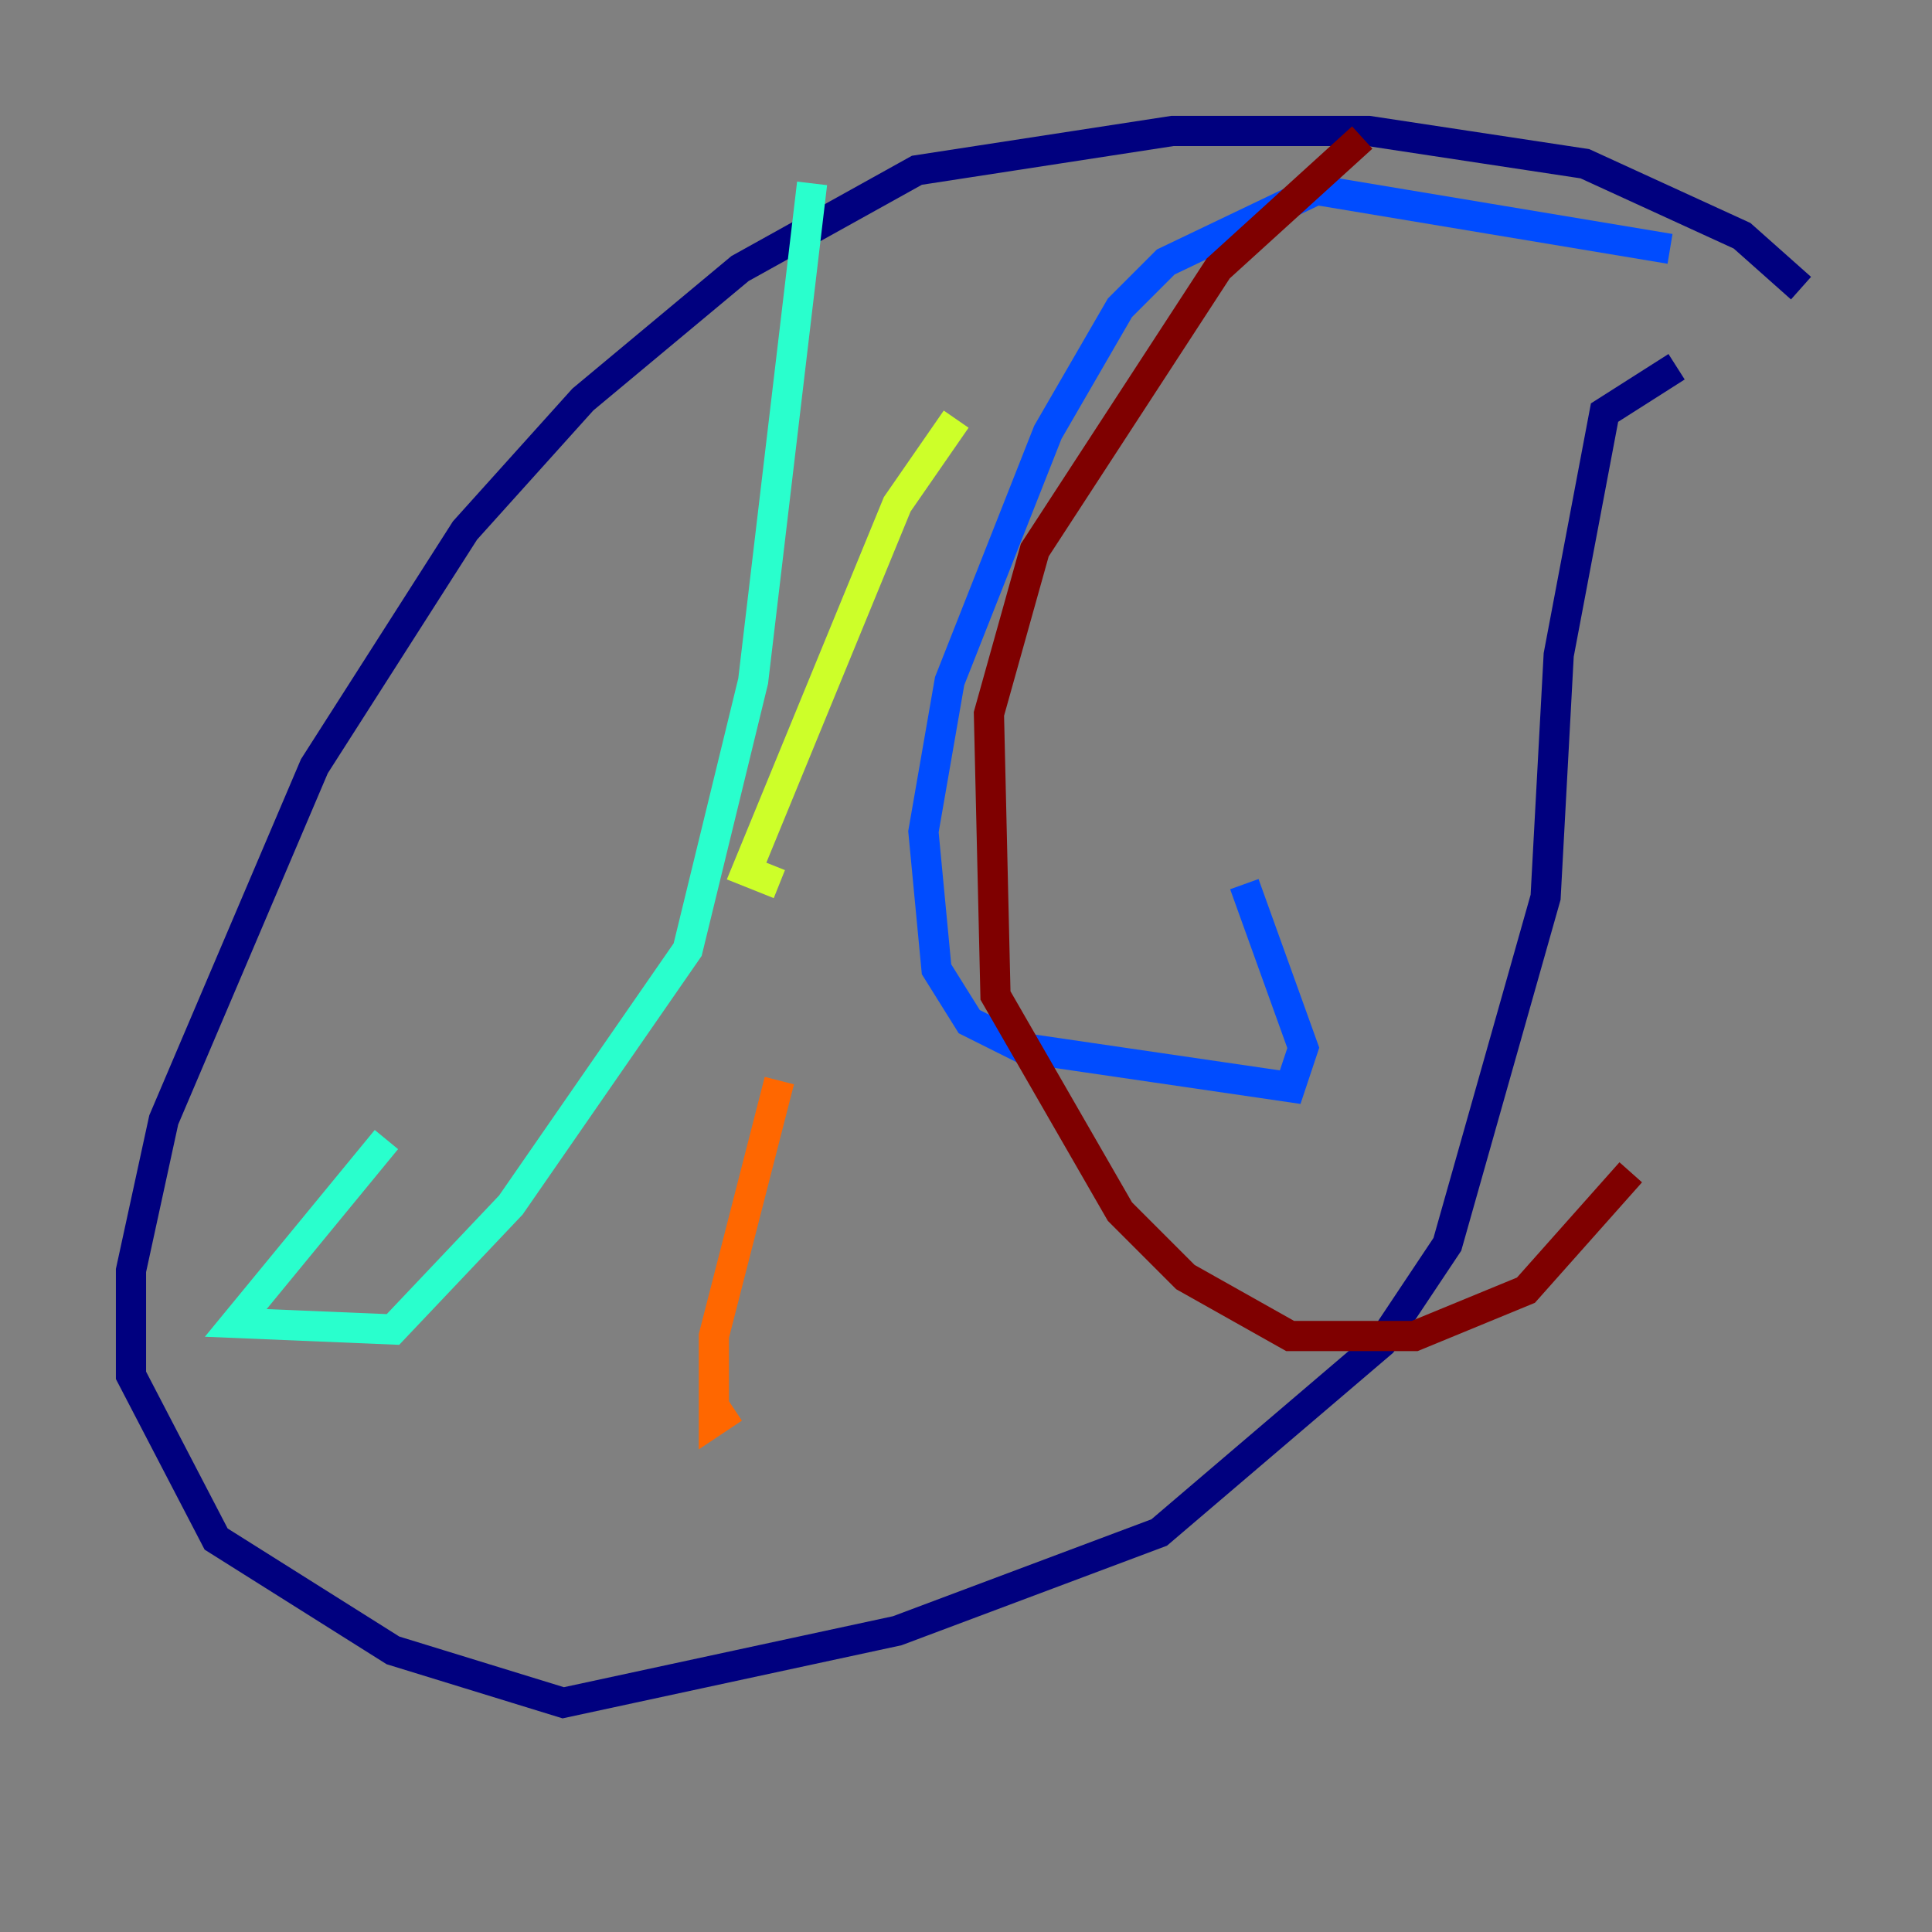 <?xml version="1.0" encoding="utf-8" ?>
<svg baseProfile="tiny" height="128" version="1.2" viewBox="0,0,128,128" width="128" xmlns="http://www.w3.org/2000/svg" xmlns:ev="http://www.w3.org/2001/xml-events" xmlns:xlink="http://www.w3.org/1999/xlink"><rect x="0" y="0" width="128" height="128" fill="#808080" stroke="none"/><defs /><polyline fill="none" points="119.322,19.091 115.417,15.62 105.003,10.848 90.685,8.678 77.668,8.678 60.746,11.281 49.031,17.79 38.617,26.468 30.807,35.146 20.827,50.766 10.848,74.197 8.678,84.176 8.678,91.119 14.319,101.966 26.034,109.342 37.315,112.814 59.444,108.041 76.8,101.532 91.552,88.949 95.891,82.441 102.4,59.444 103.268,43.39 106.305,27.336 111.078,24.298" stroke="#00007f" stroke-width="2" /><polyline fill="none" points="110.644,16.488 87.214,12.583 77.234,17.356 74.197,20.393 69.424,28.637 62.915,45.125 61.18,55.105 62.047,64.217 64.217,67.688 67.688,69.424 85.478,72.027 86.346,69.424 82.441,58.576" stroke="#004cff" stroke-width="2" /><polyline fill="none" points="53.803,12.149 49.898,45.125 45.559,62.915 33.844,79.837 26.034,88.081 15.62,87.647 25.6,75.498" stroke="#29ffcd" stroke-width="2" /><polyline fill="none" points="63.349,27.77 59.444,33.41 49.464,57.709 51.634,58.576" stroke="#cdff29" stroke-width="2" /><polyline fill="none" points="51.634,71.593 47.295,88.515 47.295,94.156 48.597,93.288" stroke="#ff6700" stroke-width="2" /><polyline fill="none" points="90.251,9.112 80.705,17.79 68.556,36.447 65.519,47.295 65.953,65.953 74.197,80.271 78.536,84.61 85.478,88.515 93.722,88.515 101.098,85.478 108.041,77.668" stroke="#7f0000" stroke-width="2" /></svg>